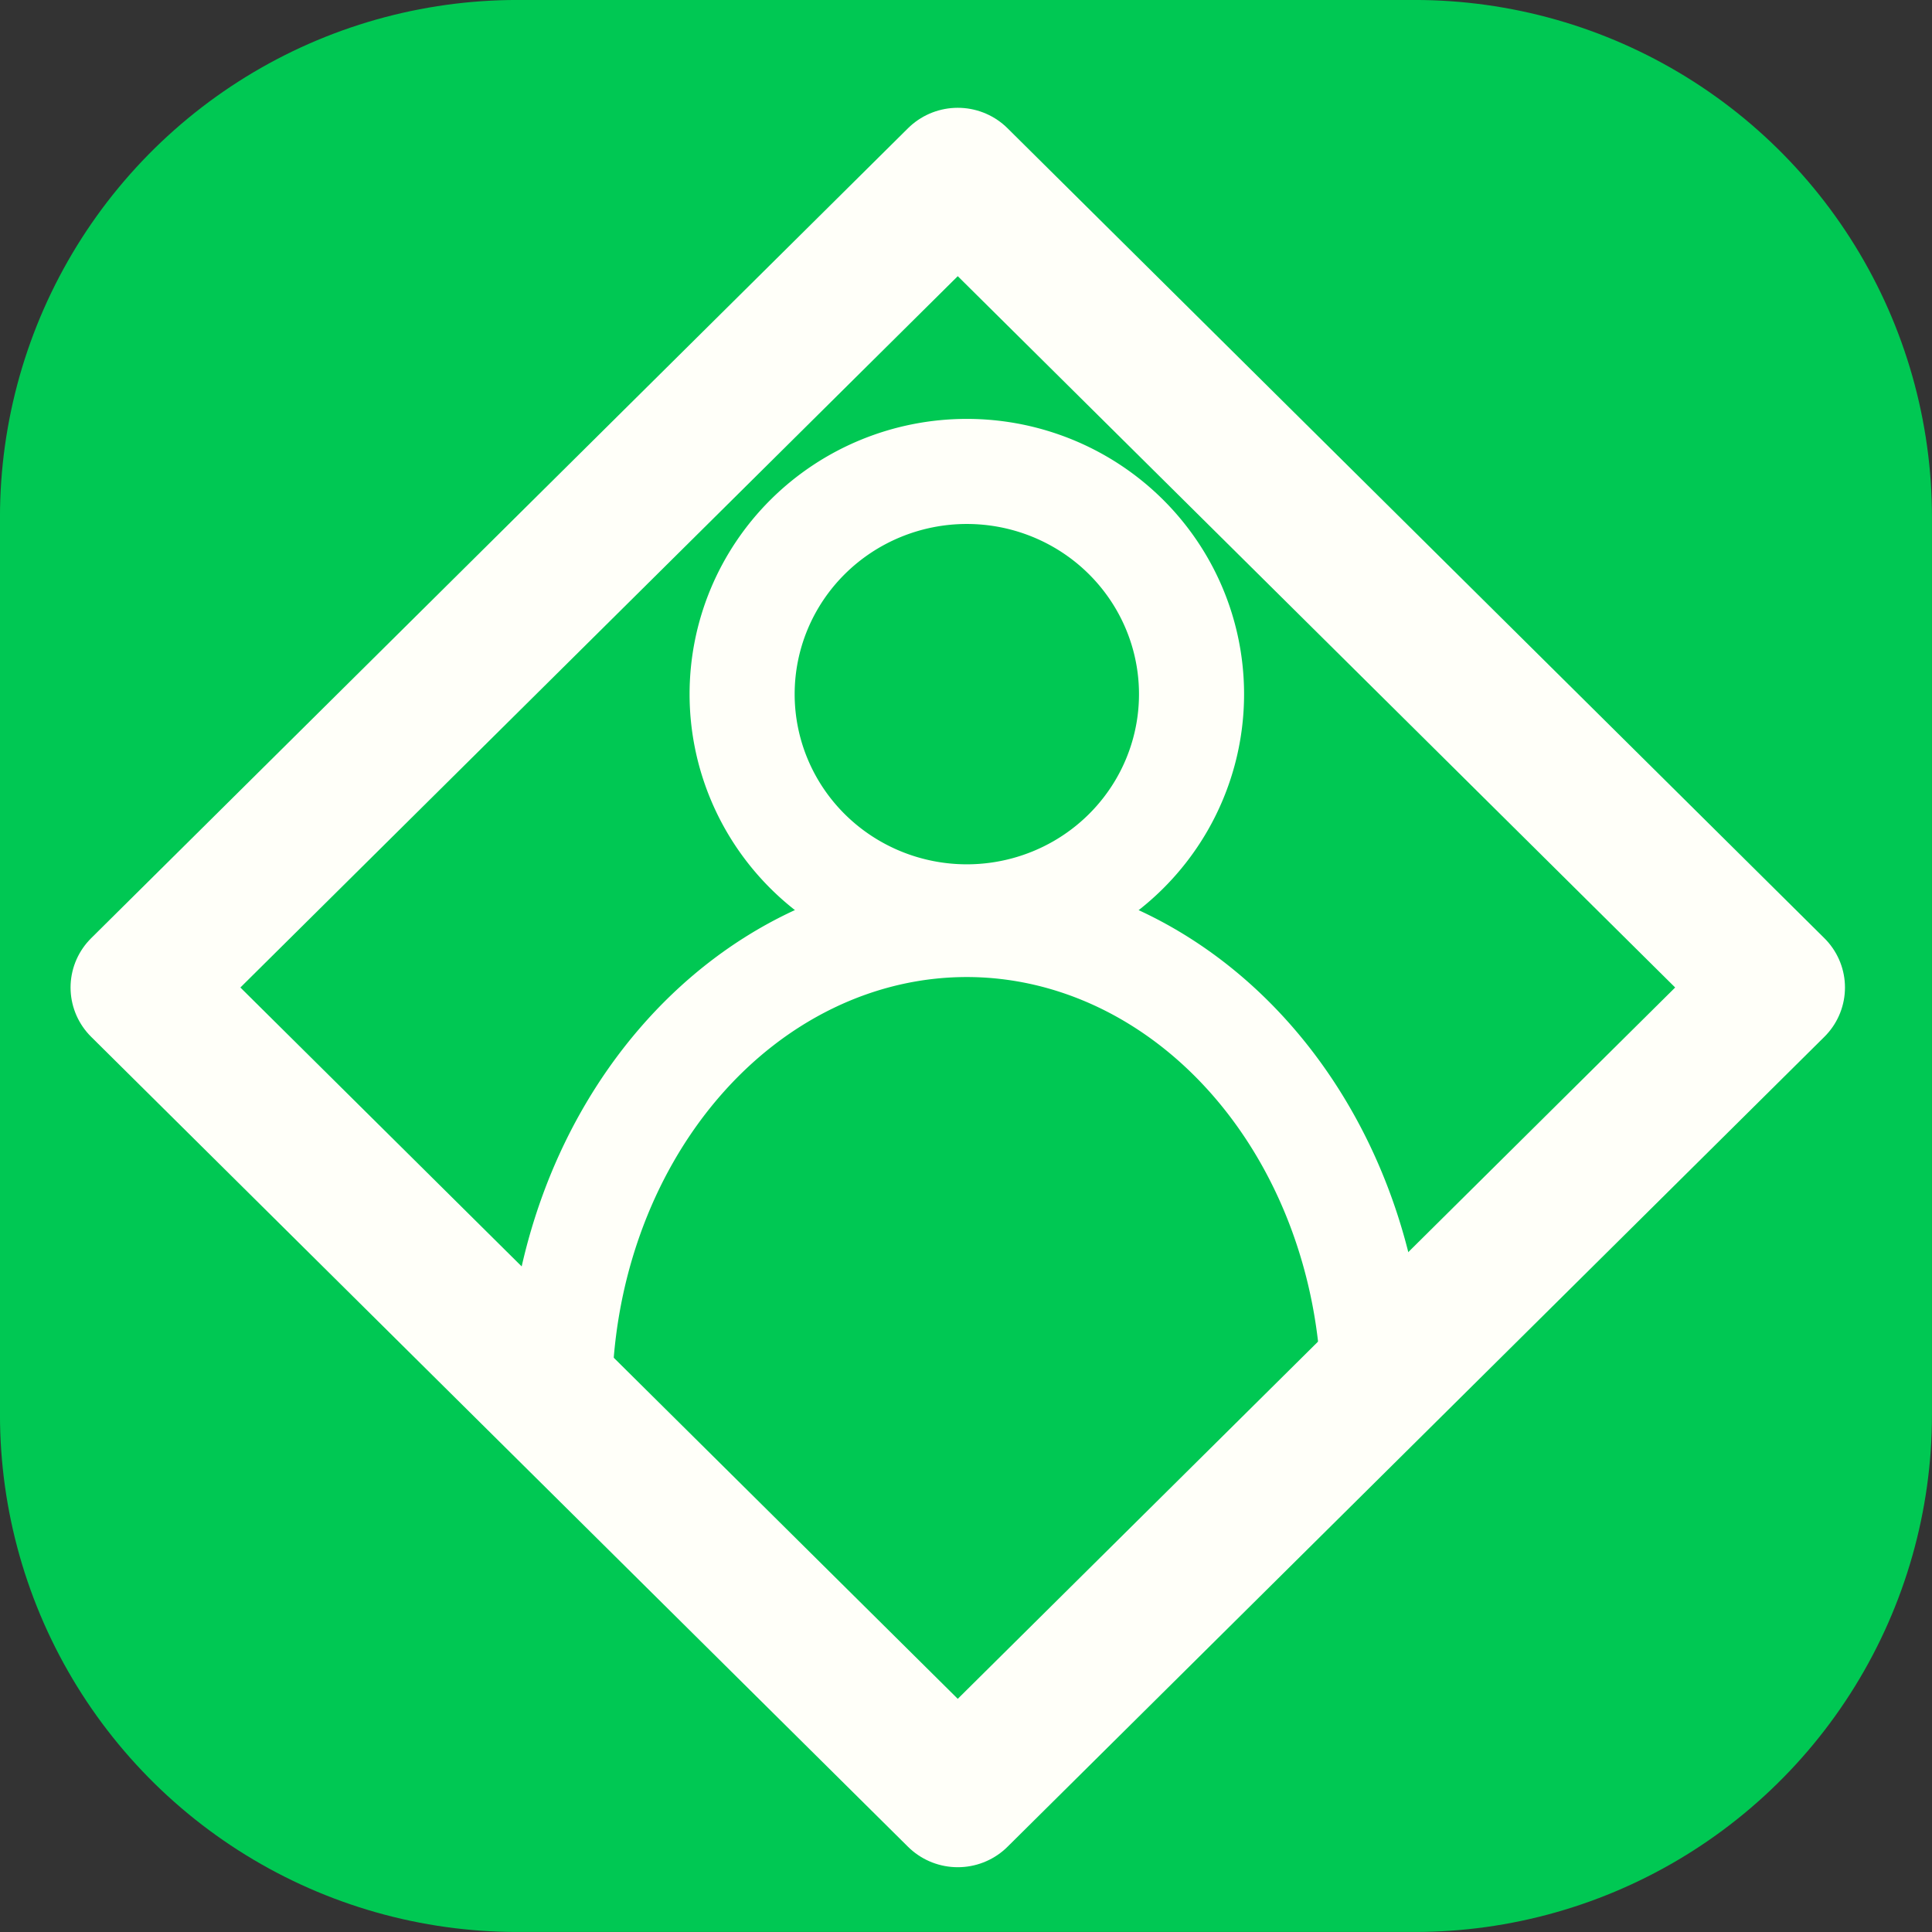 <?xml version="1.0" encoding="UTF-8" standalone="no"?>
<svg
   xmlns:dc="http://purl.org/dc/elements/1.1/"
   xmlns:cc="http://creativecommons.org/ns#"
   xmlns:rdf="http://www.w3.org/1999/02/22-rdf-syntax-ns#"
   xmlns:svg="http://www.w3.org/2000/svg"
   xmlns="http://www.w3.org/2000/svg"
   xmlns:sodipodi="http://sodipodi.sourceforge.net/DTD/sodipodi-0.dtd"
   xmlns:inkscape="http://www.inkscape.org/namespaces/inkscape"
   style="enable-background:new"
   id="svg8"
   version="1.1"
   viewBox="0 0 33.867 33.867"
   height="128"
   width="128"
   sodipodi:docname="logo2.svg"
   inkscape:export-filename="C:\xampp\htdocs\skiti\img\logo2.png"
   inkscape:export-xdpi="192"
   inkscape:export-ydpi="192"
   inkscape:version="0.92.3 (2405546, 2018-03-11)">
  <rect x="0" y="0" width="33.867" height="33.867" fill="#333333" stroke="none"/>
  <sodipodi:namedview
     pagecolor="#ffffff"
     bordercolor="#666666"
     borderopacity="1"
     objecttolerance="10"
     gridtolerance="10"
     guidetolerance="10"
     inkscape:pageopacity="0"
     inkscape:pageshadow="2"
     inkscape:window-width="1366"
     inkscape:window-height="705"
     id="namedview3723"
     showgrid="false"
     inkscape:zoom="4.203125"
     inkscape:cx="25.33829"
     inkscape:cy="64"
     inkscape:window-x="-8"
     inkscape:window-y="-8"
     inkscape:window-maximized="1"
     inkscape:current-layer="svg8" />
  <defs
     id="defs2">
    <marker
       style="overflow:visible"
       id="Arrow1Lstart"
       refX="0.0"
       refY="0.0"
       orient="auto">
      <path
         transform="scale(0.8) translate(12.5,0)"
         style="fill-rule:evenodd;stroke:#000000;stroke-width:1.0pt"
         d="M 0.0,0.0 L 5.0,-5.0 L -12.5,0.0 L 5.0,5.0 L 0.0,0.0 z "
         id="path6352" />
    </marker>
  </defs>
  <rect
     y="9.067"
     x="9.067"
     height="15.732"
     width="15.732"
     id="rect4511"
     style="display:inline;fill:#00c853;fill-opacity:1;stroke:#00c853;stroke-width:18.135;stroke-linejoin:round;stroke-miterlimit:0.8;stroke-dasharray:none;stroke-dashoffset:0;stroke-opacity:1;paint-order:markers stroke fill"
     inkscape:label="BG" />
  <g
     transform="translate(-43.94,-178.303)"
     style="display:none"
     id="layer1"
     inkscape:label="User Only">
    <path
       style="display:inline;fill:none;fill-opacity:1;stroke:#fffff9;stroke-width:6.962;stroke-linecap:square;stroke-linejoin:round;stroke-miterlimit:4;stroke-dasharray:none;stroke-opacity:1;paint-order:normal"
       d="M 64.057,61.25 A 26.985,31.418 0 0 0 37.113,91.287 L 90.965,91.051 A 26.985,31.418 0 0 0 64.057,61.25 Z"
       transform="matrix(0.265,0,0,0.265,43.94,178.303)"
       id="rect3699"
       inkscape:connector-curvature="0" />
    <path
       id="path6189"
       d="m 60.888,186.567 a 3.939,3.904 0 0 0 -3.939,3.904 3.939,3.904 0 0 0 3.939,3.904 3.939,3.904 0 0 0 3.939,-3.904 3.939,3.904 0 0 0 -3.939,-3.904 z"
       style="display:inline;fill:none;fill-opacity:1;stroke:#fffff9;stroke-width:1.842;stroke-linecap:square;stroke-linejoin:round;stroke-miterlimit:4;stroke-dasharray:none;stroke-opacity:1;paint-order:normal"
       inkscape:connector-curvature="0" />
  </g>
  <g
     inkscape:label="Logo"
     id="g4550"
     style="display:inline"
     transform="translate(-43.94,-178.303)">
    <rect
       id="rect4544"
       width="20.168"
       height="20.168"
       x="171.613"
       y="86.079"
       style="display:inline;fill:none;fill-opacity:1;stroke:#fffff9;stroke-width:2.456;stroke-linecap:square;stroke-linejoin:round;stroke-miterlimit:4;stroke-dasharray:none;stroke-opacity:1;paint-order:normal"
       transform="matrix(0.71,0.704,-0.71,0.704,0,0)" />
    <path
       inkscape:connector-curvature="0"
       style="display:inline;fill:none;fill-opacity:1;stroke:#fffff9;stroke-width:1.842;stroke-linecap:square;stroke-linejoin:round;stroke-miterlimit:4;stroke-dasharray:none;stroke-opacity:1;paint-order:normal"
       d="m 60.888,186.567 a 3.939,3.904 0 0 0 -3.939,3.904 3.939,3.904 0 0 0 3.939,3.904 3.939,3.904 0 0 0 3.939,-3.904 3.939,3.904 0 0 0 -3.939,-3.904 z"
       id="path4546" />
    <path
       inkscape:connector-curvature="0"
       style="display:inline;fill:none;fill-opacity:1;stroke:#fffff9;stroke-width:1.842;stroke-linecap:square;stroke-linejoin:round;stroke-miterlimit:4;stroke-dasharray:none;stroke-opacity:1;paint-order:normal"
       d="m 53.75,202.878 6.996,6.935 7.275,-7.212 a 7.14,8.313 0 0 0 -7.133,-8.092 7.14,8.313 0 0 0 -7.14,8.313 7.14,8.313 0 0 0 0.002,0.056 z"
       id="path4548" />
  </g>
</svg>
